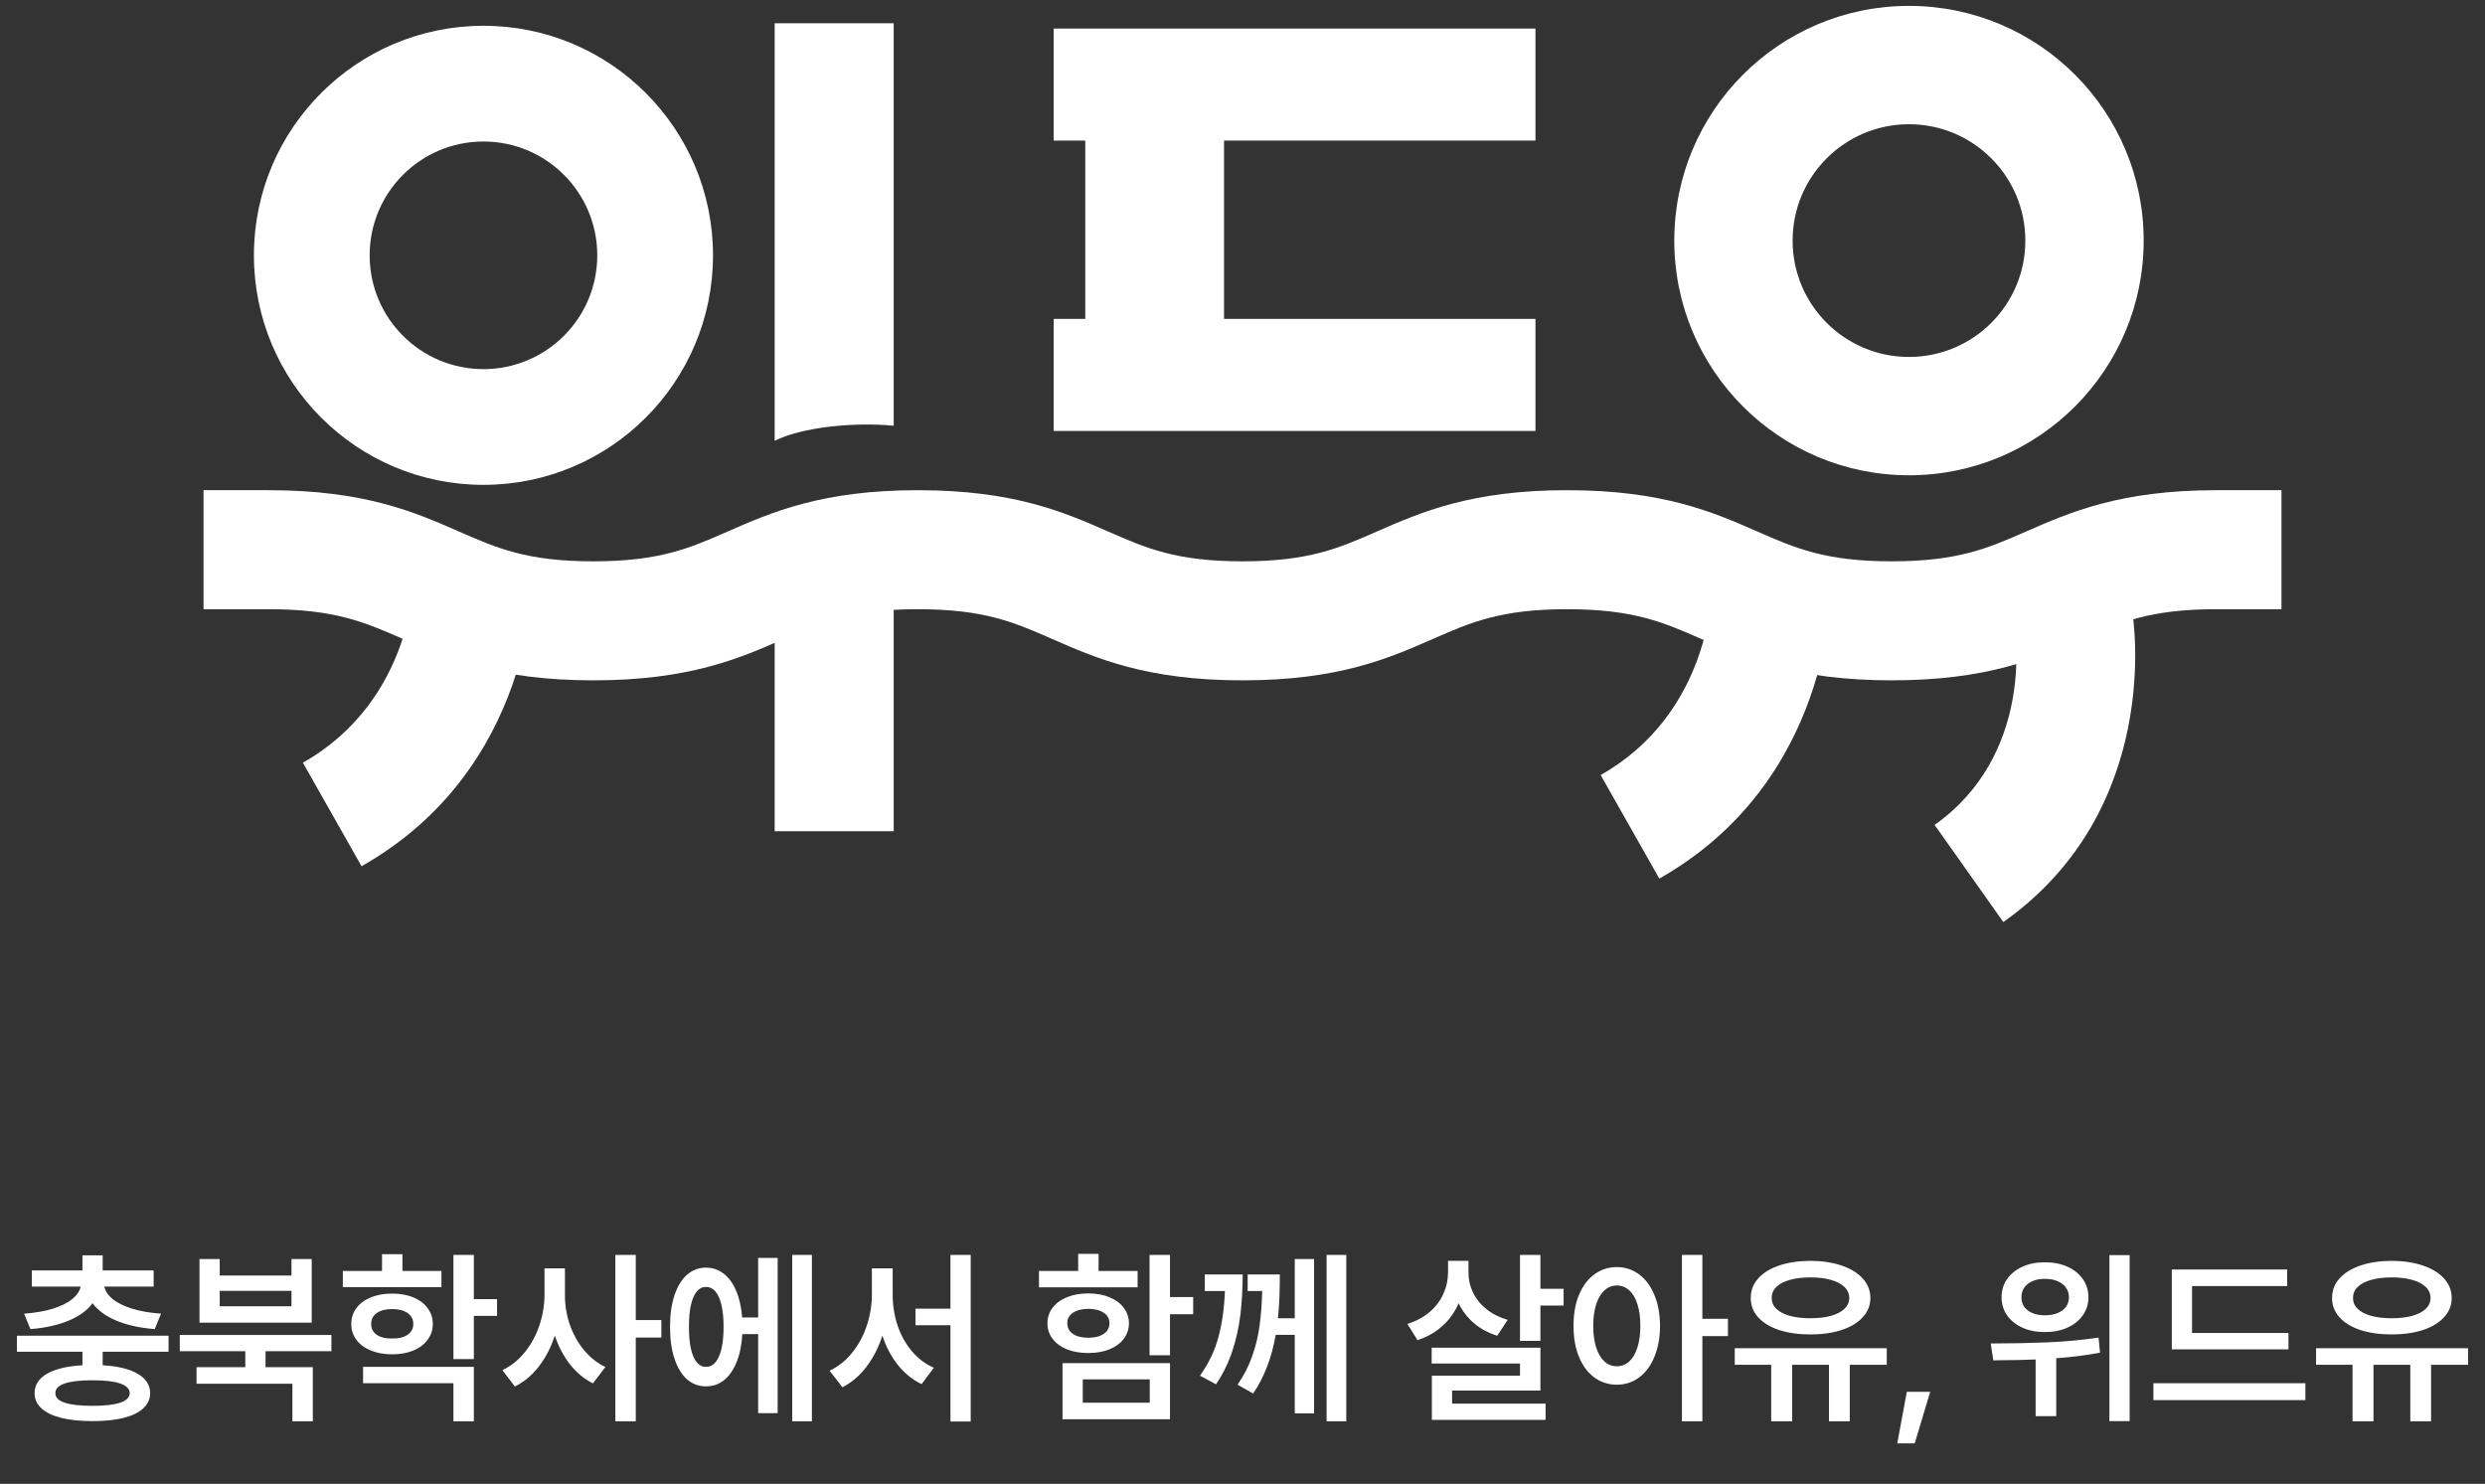 <svg width="211" height="126" viewBox="0 0 211 126" fill="none" xmlns="http://www.w3.org/2000/svg">
<rect x="0" y="0" width="211" height="126" fill="#333333" stroke="none"/>
<path d="M75.884 36.156V1.977H65.777V37.431C68.03 36.286 72.472 35.819 75.884 36.151V36.156Z" fill="white"/>
<path d="M65.777 47.355V70.58H75.884V47.715C74.695 47.845 73.42 47.927 72.029 47.927C69.651 47.927 67.601 47.711 65.777 47.355Z" fill="white"/>
<path d="M41.051 2.189C30.29 2.189 21.56 10.914 21.56 21.68C21.56 32.445 30.285 41.17 41.051 41.17C51.816 41.17 60.541 32.445 60.541 21.68C60.541 10.914 51.816 2.189 41.051 2.189ZM41.051 31.343C35.714 31.343 31.387 27.017 31.387 21.68C31.387 16.343 35.714 12.016 41.051 12.016C46.388 12.016 50.714 16.343 50.714 21.68C50.714 27.017 46.388 31.343 41.051 31.343Z" fill="white"/>
<path d="M162.09 0.5C151.084 0.5 142.162 9.422 142.162 20.429C142.162 31.435 151.084 40.357 162.09 40.357C173.097 40.357 182.019 31.435 182.019 20.429C182.019 9.422 173.097 0.5 162.09 0.5ZM162.09 30.309C156.633 30.309 152.21 25.886 152.21 20.429C152.21 14.971 156.633 10.549 162.09 10.549C167.548 10.549 171.971 14.971 171.971 20.429C171.971 25.886 167.548 30.309 162.09 30.309Z" fill="white"/>
<path d="M130.376 11.937V2.425H89.469V11.937H92.15V27.077H89.469V36.594H130.376V27.077H103.932V11.937H130.376Z" fill="white"/>
<path d="M17.282 41.623H22.816C30.964 41.623 35.227 43.49 38.991 45.141C42.206 46.551 44.747 47.663 50.377 47.663C56.008 47.663 58.549 46.551 61.764 45.141C65.527 43.49 69.791 41.623 77.939 41.623C86.086 41.623 90.35 43.49 94.114 45.141C97.328 46.551 99.869 47.663 105.5 47.663C111.131 47.663 113.672 46.551 116.886 45.141C120.65 43.49 124.914 41.623 133.061 41.623C141.209 41.623 145.478 43.49 149.236 45.141C152.451 46.551 154.992 47.663 160.623 47.663C166.253 47.663 168.794 46.551 172.009 45.141C175.772 43.49 180.036 41.623 188.184 41.623H193.718V51.729H188.184C182.553 51.729 180.012 52.841 176.798 54.251C173.034 55.902 168.77 57.769 160.623 57.769C152.475 57.769 148.206 55.902 144.448 54.251C141.233 52.841 138.692 51.729 133.061 51.729C127.431 51.729 124.89 52.841 121.675 54.251C117.911 55.902 113.648 57.769 105.5 57.769C97.352 57.769 93.088 55.902 89.325 54.251C86.11 52.841 83.569 51.729 77.939 51.729C72.308 51.729 69.767 52.841 66.552 54.251C62.789 55.902 58.525 57.769 50.377 57.769C42.23 57.769 37.966 55.902 34.202 54.251C30.988 52.841 28.447 51.729 22.816 51.729H17.282V41.623Z" fill="white"/>
<path d="M30.699 73.554L25.718 64.762C35.194 59.396 35.179 48.847 35.179 48.741L45.286 48.621C45.295 49.299 45.315 65.277 30.699 73.554Z" fill="white"/>
<path d="M140.891 74.603L135.91 65.811C145.242 60.527 145.367 50.194 145.372 49.756L155.478 49.67C155.488 50.348 155.507 66.326 140.891 74.603Z" fill="white"/>
<path d="M170.103 78.294L164.266 70.046C172.673 64.097 171.104 53.765 171.085 53.659L181.061 52.037C181.172 52.716 183.602 68.742 170.103 78.294Z" fill="white"/>
<path d="M14.312 114.779H8.719V115.927C10 116 10.99 116.24 11.688 116.646C12.391 117.052 12.745 117.602 12.75 118.294C12.745 118.8 12.55 119.229 12.164 119.583C11.779 119.943 11.221 120.214 10.492 120.396C9.763 120.578 8.885 120.669 7.859 120.669C6.828 120.669 5.943 120.578 5.203 120.396C4.469 120.214 3.906 119.943 3.516 119.583C3.13 119.229 2.938 118.8 2.938 118.294C2.938 117.602 3.289 117.052 3.992 116.646C4.701 116.24 5.703 116 7 115.927V114.779H1.438V113.419H14.312V114.779ZM8.719 107.872H13.047V109.247H8.859C8.943 109.638 9.182 109.995 9.578 110.318C9.979 110.635 10.526 110.904 11.219 111.122C11.912 111.336 12.729 111.477 13.672 111.544L13.141 112.857C11.88 112.758 10.794 112.518 9.883 112.138C8.977 111.758 8.302 111.263 7.859 110.654C7.417 111.263 6.74 111.758 5.828 112.138C4.917 112.518 3.833 112.758 2.578 112.857L2.047 111.544C2.984 111.477 3.799 111.336 4.492 111.122C5.185 110.904 5.729 110.635 6.125 110.318C6.521 109.995 6.763 109.638 6.852 109.247H2.703V107.872H7V106.591H8.719V107.872ZM7.859 117.201C6.812 117.201 6.023 117.292 5.492 117.474C4.961 117.656 4.698 117.93 4.703 118.294C4.698 118.654 4.961 118.925 5.492 119.107C6.029 119.284 6.818 119.372 7.859 119.372C8.88 119.372 9.659 119.284 10.195 119.107C10.737 118.925 11.01 118.654 11.016 118.294C11.01 117.93 10.74 117.656 10.203 117.474C9.667 117.292 8.885 117.201 7.859 117.201ZM28.141 114.732H22.547V116.091H26.562V120.685H24.828V117.497H16.688V116.091H20.828V114.732H15.266V113.357H28.141V114.732ZM18.656 108.31H24.75V106.904H26.469V112.31H16.938V106.904H18.656V108.31ZM24.75 110.919V109.607H18.656V110.919H24.75ZM37.484 109.294H29.109V107.919H32.438V106.497H34.172V107.919H37.484V109.294ZM33.297 109.841C33.974 109.841 34.573 109.948 35.094 110.161C35.615 110.375 36.018 110.677 36.305 111.068C36.596 111.458 36.745 111.909 36.75 112.419C36.745 112.93 36.596 113.38 36.305 113.771C36.018 114.161 35.615 114.464 35.094 114.677C34.573 114.891 33.974 114.997 33.297 114.997C32.62 114.997 32.018 114.891 31.492 114.677C30.966 114.464 30.557 114.161 30.266 113.771C29.974 113.38 29.828 112.93 29.828 112.419C29.828 111.909 29.974 111.458 30.266 111.068C30.557 110.677 30.966 110.375 31.492 110.161C32.018 109.948 32.62 109.841 33.297 109.841ZM33.297 111.154C32.75 111.154 32.315 111.266 31.992 111.49C31.674 111.714 31.516 112.023 31.516 112.419C31.516 112.815 31.674 113.122 31.992 113.341C32.315 113.56 32.75 113.664 33.297 113.654C33.844 113.664 34.279 113.56 34.602 113.341C34.93 113.122 35.094 112.815 35.094 112.419C35.094 112.023 34.93 111.714 34.602 111.49C34.279 111.266 33.844 111.154 33.297 111.154ZM40.234 110.31H42.203V111.732H40.234V115.404H38.5V106.56H40.234V110.31ZM40.234 120.685H38.5V117.451H30.828V116.06H40.234V120.685ZM47.969 109.951C47.964 110.794 48.096 111.622 48.367 112.435C48.643 113.242 49.042 113.966 49.562 114.607C50.083 115.247 50.698 115.737 51.406 116.076L50.344 117.466C49.594 117.086 48.943 116.544 48.391 115.841C47.844 115.138 47.417 114.326 47.109 113.404C46.792 114.388 46.344 115.258 45.766 116.013C45.193 116.763 44.51 117.336 43.719 117.732L42.656 116.341C43.391 115.992 44.026 115.484 44.562 114.818C45.104 114.146 45.516 113.388 45.797 112.544C46.083 111.695 46.229 110.831 46.234 109.951V107.701H47.969V109.951ZM53.984 112.091H56.156V113.576H53.984V120.685H52.25V106.56H53.984V112.091ZM68.938 120.685H67.266V106.56H68.938V120.685ZM66.031 119.997H64.375V113.279H63.031C62.979 114.19 62.818 114.982 62.547 115.654C62.281 116.32 61.925 116.833 61.477 117.193C61.029 117.547 60.516 117.721 59.938 117.716C59.328 117.721 58.792 117.521 58.328 117.115C57.87 116.703 57.516 116.117 57.266 115.357C57.016 114.591 56.891 113.695 56.891 112.669C56.891 111.643 57.016 110.753 57.266 109.997C57.516 109.237 57.87 108.654 58.328 108.247C58.792 107.841 59.328 107.638 59.938 107.638C60.505 107.638 61.008 107.807 61.445 108.146C61.888 108.484 62.242 108.971 62.508 109.607C62.779 110.242 62.948 110.997 63.016 111.872H64.375V106.81H66.031V119.997ZM59.938 109.279C59.641 109.273 59.383 109.401 59.164 109.661C58.945 109.922 58.779 110.307 58.664 110.818C58.55 111.328 58.495 111.945 58.5 112.669C58.495 113.393 58.55 114.01 58.664 114.521C58.779 115.031 58.945 115.417 59.164 115.677C59.383 115.938 59.641 116.065 59.938 116.06C60.411 116.07 60.779 115.781 61.039 115.193C61.305 114.604 61.438 113.763 61.438 112.669C61.438 111.576 61.305 110.734 61.039 110.146C60.779 109.557 60.411 109.268 59.938 109.279ZM75.797 109.951C75.797 110.836 75.932 111.693 76.203 112.521C76.479 113.344 76.88 114.073 77.406 114.708C77.938 115.344 78.568 115.82 79.297 116.138L78.25 117.529C77.469 117.148 76.794 116.602 76.227 115.888C75.664 115.175 75.229 114.346 74.922 113.404C74.604 114.404 74.156 115.284 73.578 116.044C73.005 116.805 72.323 117.388 71.531 117.794L70.438 116.388C71.182 116.039 71.823 115.529 72.359 114.857C72.901 114.185 73.312 113.422 73.594 112.568C73.88 111.714 74.026 110.841 74.031 109.951V107.701H75.797V109.951ZM82.422 120.701H80.703V112.529H77.734V111.122H80.703V106.56H82.422V120.701ZM99.344 110.138H101.312V111.591H99.344V115.076H97.609V106.56H99.344V110.138ZM99.344 120.513H90.219V115.747H99.344V120.513ZM91.938 119.107H97.625V117.122H91.938V119.107ZM96.594 109.31H88.219V107.919H91.547V106.466H93.281V107.919H96.594V109.31ZM92.406 109.826C93.078 109.826 93.674 109.932 94.195 110.146C94.716 110.359 95.122 110.659 95.414 111.044C95.706 111.425 95.854 111.862 95.859 112.357C95.854 112.857 95.706 113.3 95.414 113.685C95.128 114.065 94.724 114.362 94.203 114.576C93.682 114.784 93.083 114.888 92.406 114.888C91.724 114.888 91.12 114.784 90.594 114.576C90.073 114.362 89.667 114.065 89.375 113.685C89.083 113.3 88.938 112.857 88.938 112.357C88.938 111.862 89.083 111.425 89.375 111.044C89.667 110.659 90.076 110.359 90.602 110.146C91.128 109.932 91.729 109.826 92.406 109.826ZM92.406 111.138C91.865 111.138 91.432 111.247 91.109 111.466C90.787 111.68 90.625 111.977 90.625 112.357C90.625 112.742 90.784 113.044 91.102 113.263C91.424 113.482 91.859 113.591 92.406 113.591C92.953 113.591 93.388 113.482 93.711 113.263C94.039 113.044 94.203 112.742 94.203 112.357C94.203 111.977 94.039 111.68 93.711 111.466C93.388 111.247 92.953 111.138 92.406 111.138ZM105.516 108.216C105.51 109.456 105.445 110.599 105.32 111.646C105.195 112.693 104.966 113.719 104.633 114.724C104.305 115.724 103.844 116.664 103.25 117.544L101.891 116.81C102.625 115.773 103.146 114.685 103.453 113.544C103.766 112.398 103.951 111.091 104.008 109.622H102.297V108.216H105.516ZM108.672 108.216C108.667 108.951 108.654 109.612 108.633 110.201C108.612 110.789 108.57 111.367 108.508 111.935H109.938V106.904H111.578V120.013H109.938V113.341H108.32C107.982 115.284 107.344 116.945 106.406 118.326L105.078 117.576C105.615 116.81 106.031 116 106.328 115.146C106.63 114.286 106.839 113.417 106.953 112.536C107.073 111.656 107.146 110.685 107.172 109.622H105.938V108.216H108.672ZM114.312 120.685H112.641V106.56H114.312V120.685ZM124.688 108.029C124.682 108.628 124.807 109.195 125.062 109.732C125.318 110.268 125.695 110.74 126.195 111.146C126.695 111.552 127.302 111.862 128.016 112.076L127.125 113.419C126.359 113.18 125.701 112.823 125.148 112.349C124.596 111.875 124.164 111.313 123.852 110.661C123.534 111.406 123.078 112.047 122.484 112.583C121.896 113.12 121.188 113.523 120.359 113.794L119.5 112.419C120.24 112.185 120.867 111.849 121.383 111.411C121.898 110.969 122.286 110.458 122.547 109.88C122.812 109.302 122.948 108.685 122.953 108.029V107.06H124.688V108.029ZM130.797 109.435H132.766V110.857H130.797V113.857H129.062V106.56H130.797V109.435ZM130.797 118.076H123.297V119.185H131.234V120.56H121.578V116.81H129.062V115.779H121.562V114.435H130.797V118.076ZM137.281 107.591C137.99 107.591 138.62 107.797 139.172 108.208C139.724 108.615 140.156 109.195 140.469 109.951C140.786 110.701 140.948 111.576 140.953 112.576C140.948 113.586 140.786 114.469 140.469 115.224C140.156 115.979 139.724 116.56 139.172 116.966C138.62 117.372 137.99 117.576 137.281 117.576C136.568 117.576 135.932 117.372 135.375 116.966C134.818 116.555 134.383 115.971 134.07 115.216C133.758 114.461 133.604 113.581 133.609 112.576C133.604 111.581 133.758 110.706 134.07 109.951C134.383 109.195 134.818 108.615 135.375 108.208C135.932 107.797 136.568 107.591 137.281 107.591ZM137.281 109.154C136.885 109.154 136.536 109.292 136.234 109.568C135.932 109.839 135.698 110.232 135.531 110.747C135.365 111.258 135.281 111.867 135.281 112.576C135.281 113.289 135.365 113.904 135.531 114.419C135.698 114.935 135.932 115.331 136.234 115.607C136.536 115.878 136.885 116.013 137.281 116.013C137.682 116.013 138.034 115.878 138.336 115.607C138.638 115.331 138.87 114.935 139.031 114.419C139.198 113.904 139.281 113.289 139.281 112.576C139.281 111.867 139.198 111.255 139.031 110.74C138.87 110.224 138.638 109.831 138.336 109.56C138.034 109.289 137.682 109.154 137.281 109.154ZM144.547 111.982H146.719V113.451H144.547V120.685H142.812V106.56H144.547V111.982ZM160.203 115.888H157.062V120.685H155.297V115.888H152.172V120.685H150.391V115.888H147.297V114.482H160.203V115.888ZM153.719 107.06C154.714 107.065 155.596 107.198 156.367 107.458C157.138 107.719 157.737 108.086 158.164 108.56C158.596 109.034 158.812 109.586 158.812 110.216C158.812 110.836 158.596 111.38 158.164 111.849C157.737 112.318 157.138 112.68 156.367 112.935C155.596 113.185 154.714 113.31 153.719 113.31C152.719 113.31 151.833 113.185 151.062 112.935C150.297 112.68 149.703 112.318 149.281 111.849C148.859 111.38 148.651 110.836 148.656 110.216C148.651 109.586 148.859 109.034 149.281 108.56C149.703 108.086 150.297 107.719 151.062 107.458C151.833 107.198 152.719 107.065 153.719 107.06ZM153.719 108.466C153.052 108.466 152.471 108.536 151.977 108.677C151.482 108.813 151.099 109.013 150.828 109.279C150.562 109.539 150.432 109.852 150.438 110.216C150.432 110.57 150.562 110.878 150.828 111.138C151.099 111.393 151.482 111.591 151.977 111.732C152.471 111.867 153.052 111.935 153.719 111.935C154.385 111.935 154.966 111.867 155.461 111.732C155.956 111.591 156.339 111.393 156.609 111.138C156.88 110.878 157.016 110.57 157.016 110.216C157.016 109.852 156.88 109.539 156.609 109.279C156.339 109.013 155.956 108.813 155.461 108.677C154.966 108.536 154.385 108.466 153.719 108.466ZM162.578 122.56H161.094L161.906 118.185H163.891L162.578 122.56ZM173.625 107.185C174.333 107.18 174.969 107.302 175.531 107.552C176.094 107.802 176.534 108.154 176.852 108.607C177.169 109.06 177.328 109.576 177.328 110.154C177.328 110.721 177.169 111.232 176.852 111.685C176.534 112.138 176.091 112.49 175.523 112.74C174.961 112.99 174.328 113.112 173.625 113.107C172.927 113.112 172.297 112.99 171.734 112.74C171.177 112.49 170.74 112.141 170.422 111.693C170.109 111.24 169.953 110.727 169.953 110.154C169.953 109.576 170.109 109.06 170.422 108.607C170.74 108.154 171.177 107.802 171.734 107.552C172.292 107.302 172.922 107.18 173.625 107.185ZM173.625 108.591C173.24 108.586 172.896 108.648 172.594 108.779C172.292 108.904 172.055 109.086 171.883 109.326C171.716 109.56 171.635 109.836 171.641 110.154C171.635 110.466 171.716 110.74 171.883 110.974C172.055 111.203 172.292 111.38 172.594 111.505C172.896 111.625 173.24 111.685 173.625 111.685C174.026 111.685 174.38 111.625 174.688 111.505C175 111.38 175.242 111.203 175.414 110.974C175.586 110.74 175.672 110.466 175.672 110.154C175.672 109.836 175.586 109.56 175.414 109.326C175.242 109.086 175 108.904 174.688 108.779C174.38 108.648 174.026 108.586 173.625 108.591ZM180.828 120.669H179.109V106.576H180.828V120.669ZM169.031 114.076C170.719 114.076 172.328 114.044 173.859 113.982C175.391 113.914 176.833 113.779 178.188 113.576L178.312 114.857C177.198 115.07 175.958 115.229 174.594 115.333V120.247H172.844V115.435C171.885 115.477 170.88 115.497 169.828 115.497C169.703 115.508 169.51 115.513 169.25 115.513L169.031 114.076ZM194.312 114.576H184.406V107.794H194.203V109.201H186.125V113.185H194.312V114.576ZM195.75 118.888H182.844V117.451H195.75V118.888ZM209.562 115.888H206.422V120.685H204.656V115.888H201.531V120.685H199.75V115.888H196.656V114.482H209.562V115.888ZM203.078 107.06C204.073 107.065 204.956 107.198 205.727 107.458C206.497 107.719 207.096 108.086 207.523 108.56C207.956 109.034 208.172 109.586 208.172 110.216C208.172 110.836 207.956 111.38 207.523 111.849C207.096 112.318 206.497 112.68 205.727 112.935C204.956 113.185 204.073 113.31 203.078 113.31C202.078 113.31 201.193 113.185 200.422 112.935C199.656 112.68 199.062 112.318 198.641 111.849C198.219 111.38 198.01 110.836 198.016 110.216C198.01 109.586 198.219 109.034 198.641 108.56C199.062 108.086 199.656 107.719 200.422 107.458C201.193 107.198 202.078 107.065 203.078 107.06ZM203.078 108.466C202.411 108.466 201.831 108.536 201.336 108.677C200.841 108.813 200.458 109.013 200.188 109.279C199.922 109.539 199.792 109.852 199.797 110.216C199.792 110.57 199.922 110.878 200.188 111.138C200.458 111.393 200.841 111.591 201.336 111.732C201.831 111.867 202.411 111.935 203.078 111.935C203.745 111.935 204.326 111.867 204.82 111.732C205.315 111.591 205.698 111.393 205.969 111.138C206.24 110.878 206.375 110.57 206.375 110.216C206.375 109.852 206.24 109.539 205.969 109.279C205.698 109.013 205.315 108.813 204.82 108.677C204.326 108.536 203.745 108.466 203.078 108.466Z" fill="white"/>
</svg>
